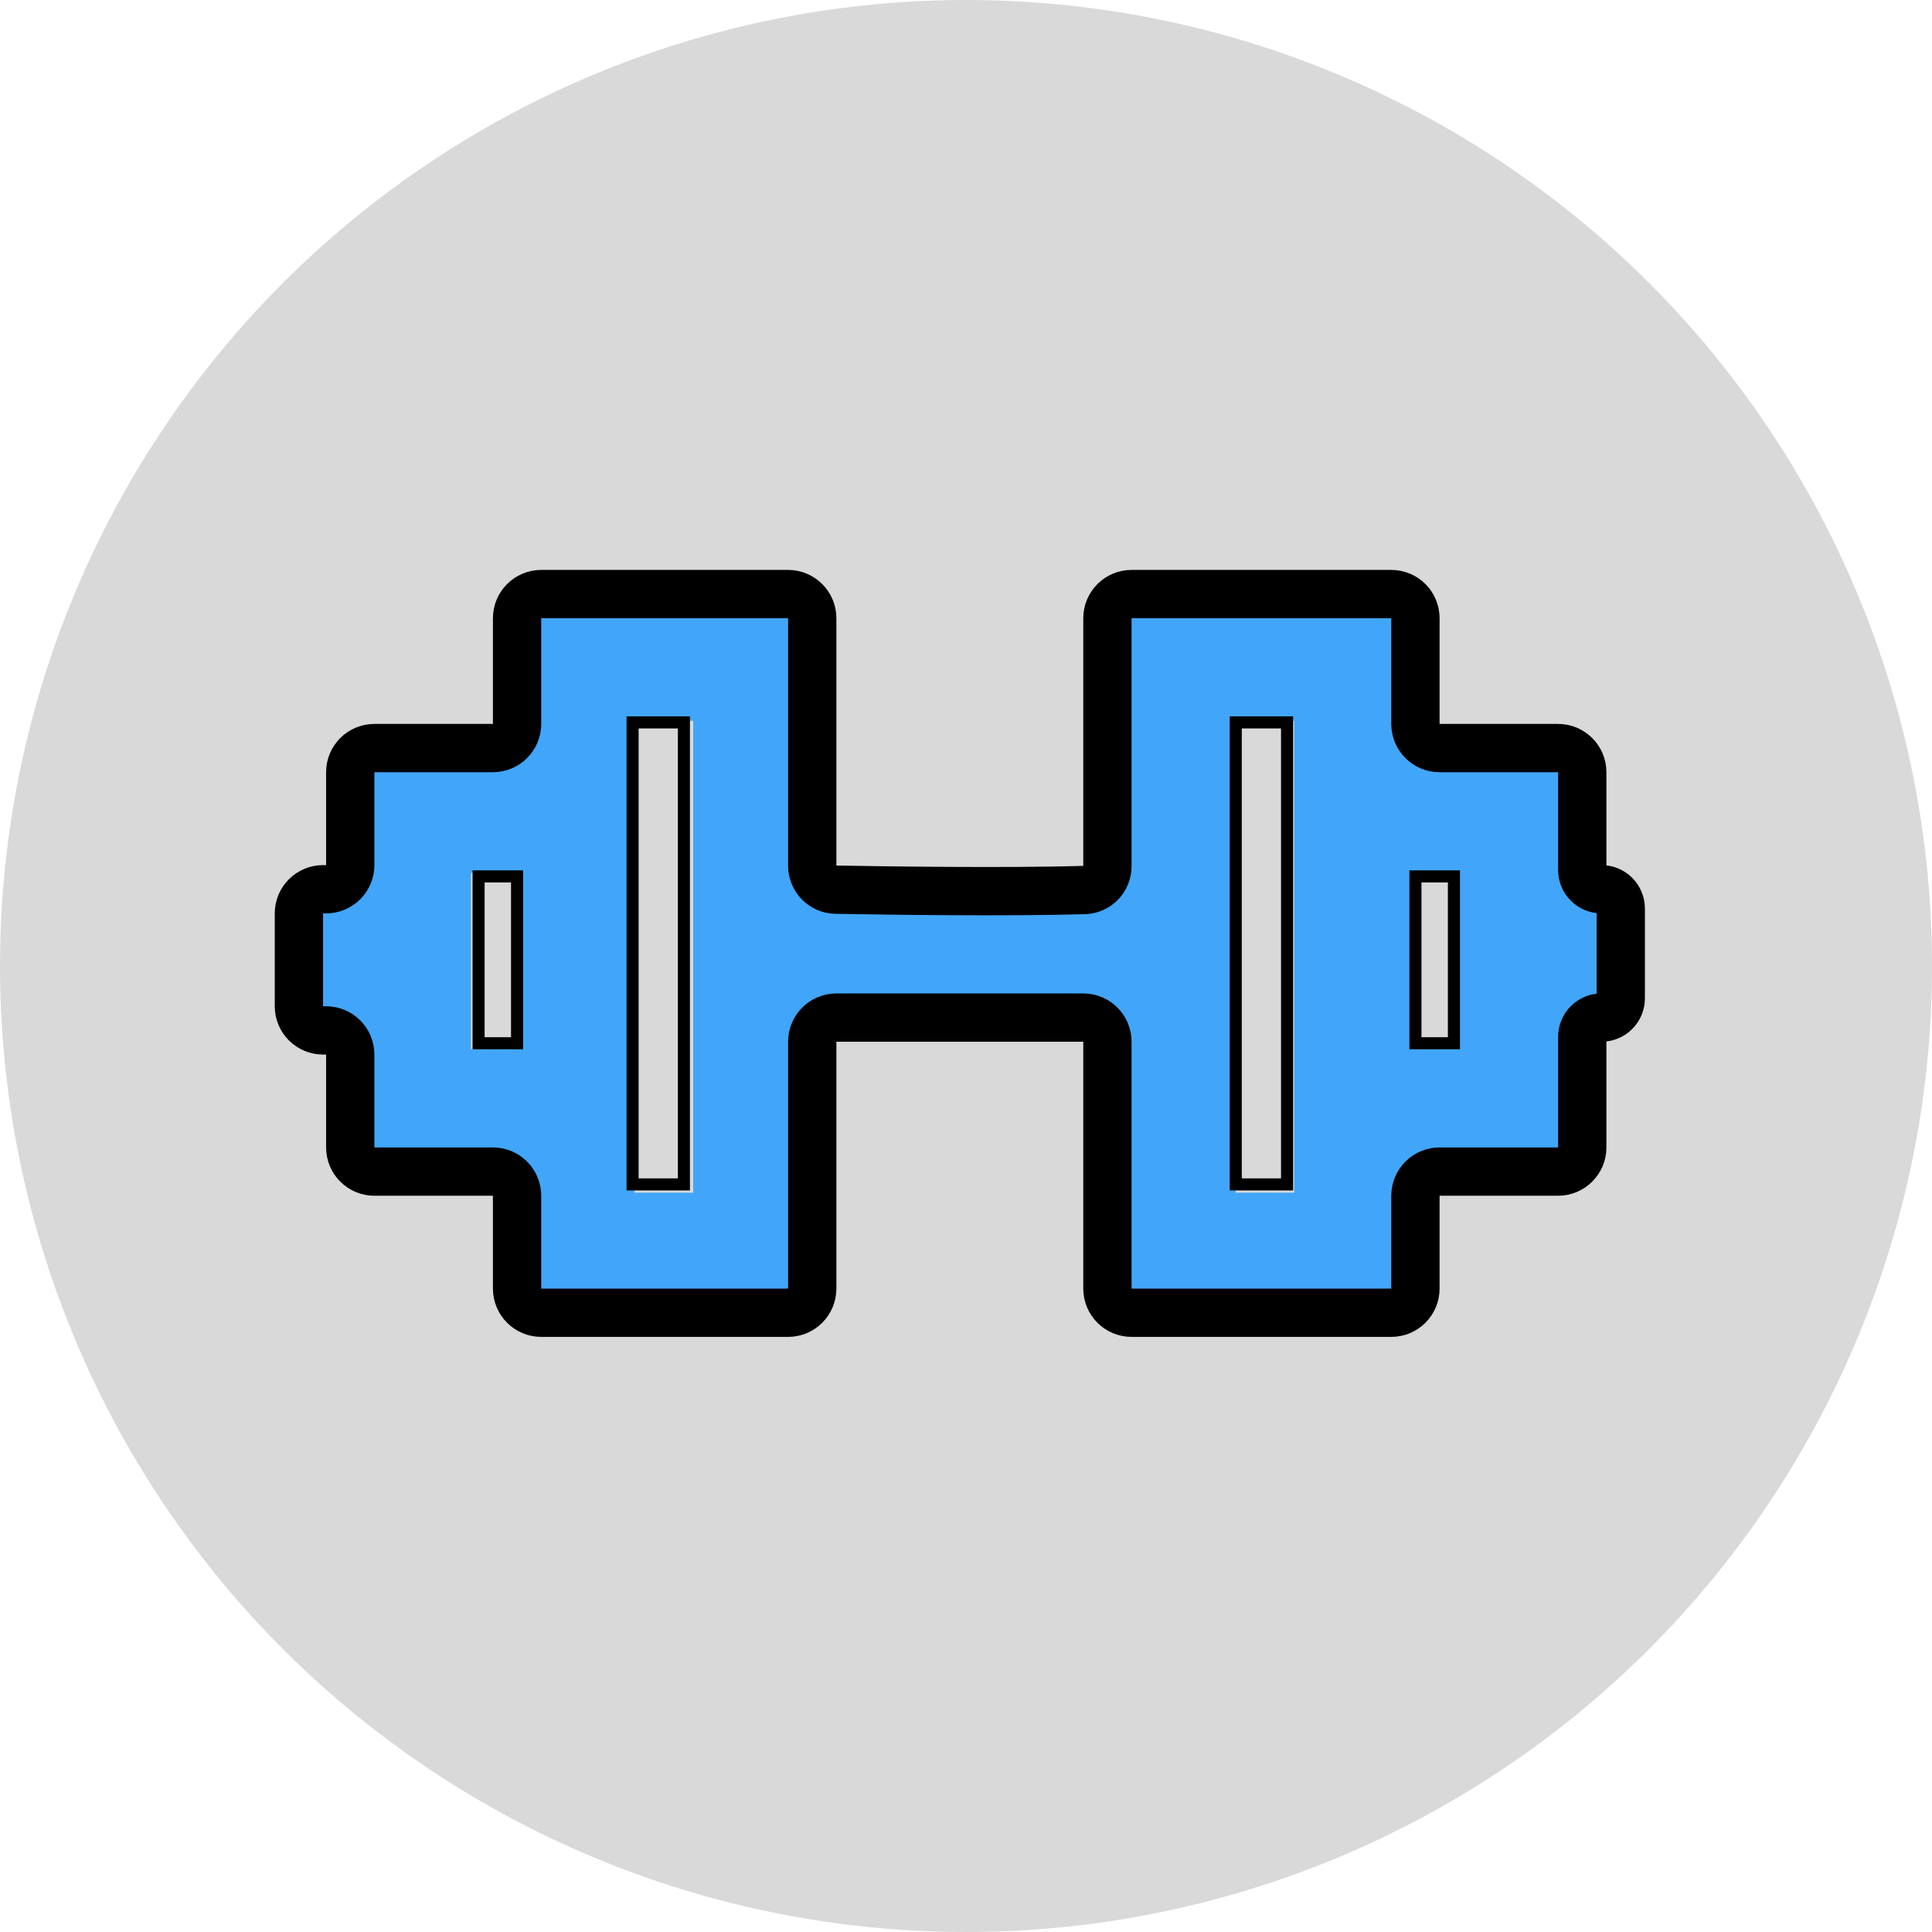 <svg width="80" height="80" viewBox="0 0 80 80" fill="none" xmlns="http://www.w3.org/2000/svg">
<circle cx="40" cy="40" r="40" fill="#D9D9D9"/>
<mask id="mask0_118_10" style="mask-type:luminance" maskUnits="userSpaceOnUse" x="5" y="6" width="69" height="68">
<path d="M74 40L40 6L6 40L40 74L74 40Z" fill="white"/>
</mask>
<g mask="url(#mask0_118_10)">
<path d="M23.777 33.647L23.777 27.349L31.204 27.349L31.204 51.887L23.777 51.887L23.777 45.937M23.777 33.647L17.002 33.647L17.002 39.727M23.777 33.647L23.777 45.937M23.777 45.937L17.002 45.937L17.002 39.727M17.002 39.727L12.442 39.727" stroke="#41A6F9" stroke-width="5"/>
<path d="M56.09 33.646L56.09 27.349L48.663 27.349L48.663 39.618M56.09 33.646L62.865 33.646L62.865 39.727M56.09 33.646L56.09 45.937M48.663 39.618L48.663 51.887L56.09 51.887L56.09 45.937M48.663 39.618L31.204 39.618M62.865 39.727L62.865 45.937L56.09 45.937M62.865 39.727L67.425 39.727" stroke="#41A6F9" stroke-width="5"/>
</g>
<path d="M32.633 24.599H22.411C21.859 24.599 21.411 25.047 21.411 25.599V29.976C21.411 30.529 20.963 30.976 20.411 30.976H15.503C14.95 30.976 14.503 31.424 14.503 31.976V35.822C14.503 36.374 14.055 36.822 13.503 36.822H13.377C12.825 36.822 12.377 37.27 12.377 37.822V41.667C12.377 42.22 12.825 42.667 13.377 42.667H13.503C14.055 42.667 14.503 43.115 14.503 43.667V47.513C14.503 48.065 14.95 48.513 15.503 48.513H20.411C20.963 48.513 21.411 48.961 21.411 49.513V53.358C21.411 53.911 21.859 54.358 22.411 54.358H32.633C33.186 54.358 33.633 53.911 33.633 53.358V43.136C33.633 42.584 34.081 42.136 34.633 42.136H44.856C45.408 42.136 45.856 42.584 45.856 43.136V53.358C45.856 53.911 46.303 54.358 46.856 54.358H57.61C58.162 54.358 58.61 53.911 58.61 53.358V49.513C58.61 48.961 59.057 48.513 59.61 48.513H64.518C65.07 48.513 65.518 48.065 65.518 47.513V42.933C65.518 42.493 65.875 42.136 66.315 42.136C66.755 42.136 67.112 41.779 67.112 41.339V37.619C67.112 37.179 66.755 36.822 66.315 36.822C65.875 36.822 65.518 36.465 65.518 36.025V31.976C65.518 31.424 65.07 30.976 64.518 30.976H59.61C59.057 30.976 58.61 30.529 58.61 29.976V25.599C58.61 25.047 58.162 24.599 57.61 24.599H46.856C46.303 24.599 45.856 25.047 45.856 25.599V35.759V35.864C45.856 36.4 45.436 36.84 44.901 36.855C41.606 36.947 36.682 36.877 34.609 36.84C34.065 36.831 33.633 36.387 33.633 35.843V25.599C33.633 25.047 33.186 24.599 32.633 24.599Z" stroke="black" stroke-width="2"/>
<path d="M21.411 36.29H19.817V43.199H21.411V36.29Z" stroke="black" stroke-width="0.5"/>
<path d="M28.319 29.913H26.194V49.044H28.319V29.913Z" stroke="black" stroke-width="0.5"/>
<path d="M53.295 29.913H51.17V49.044H53.295V29.913Z" stroke="black" stroke-width="0.5"/>
<path d="M60.204 36.29H58.61V43.199H60.204V36.29Z" stroke="black" stroke-width="0.5"/>
</svg>
